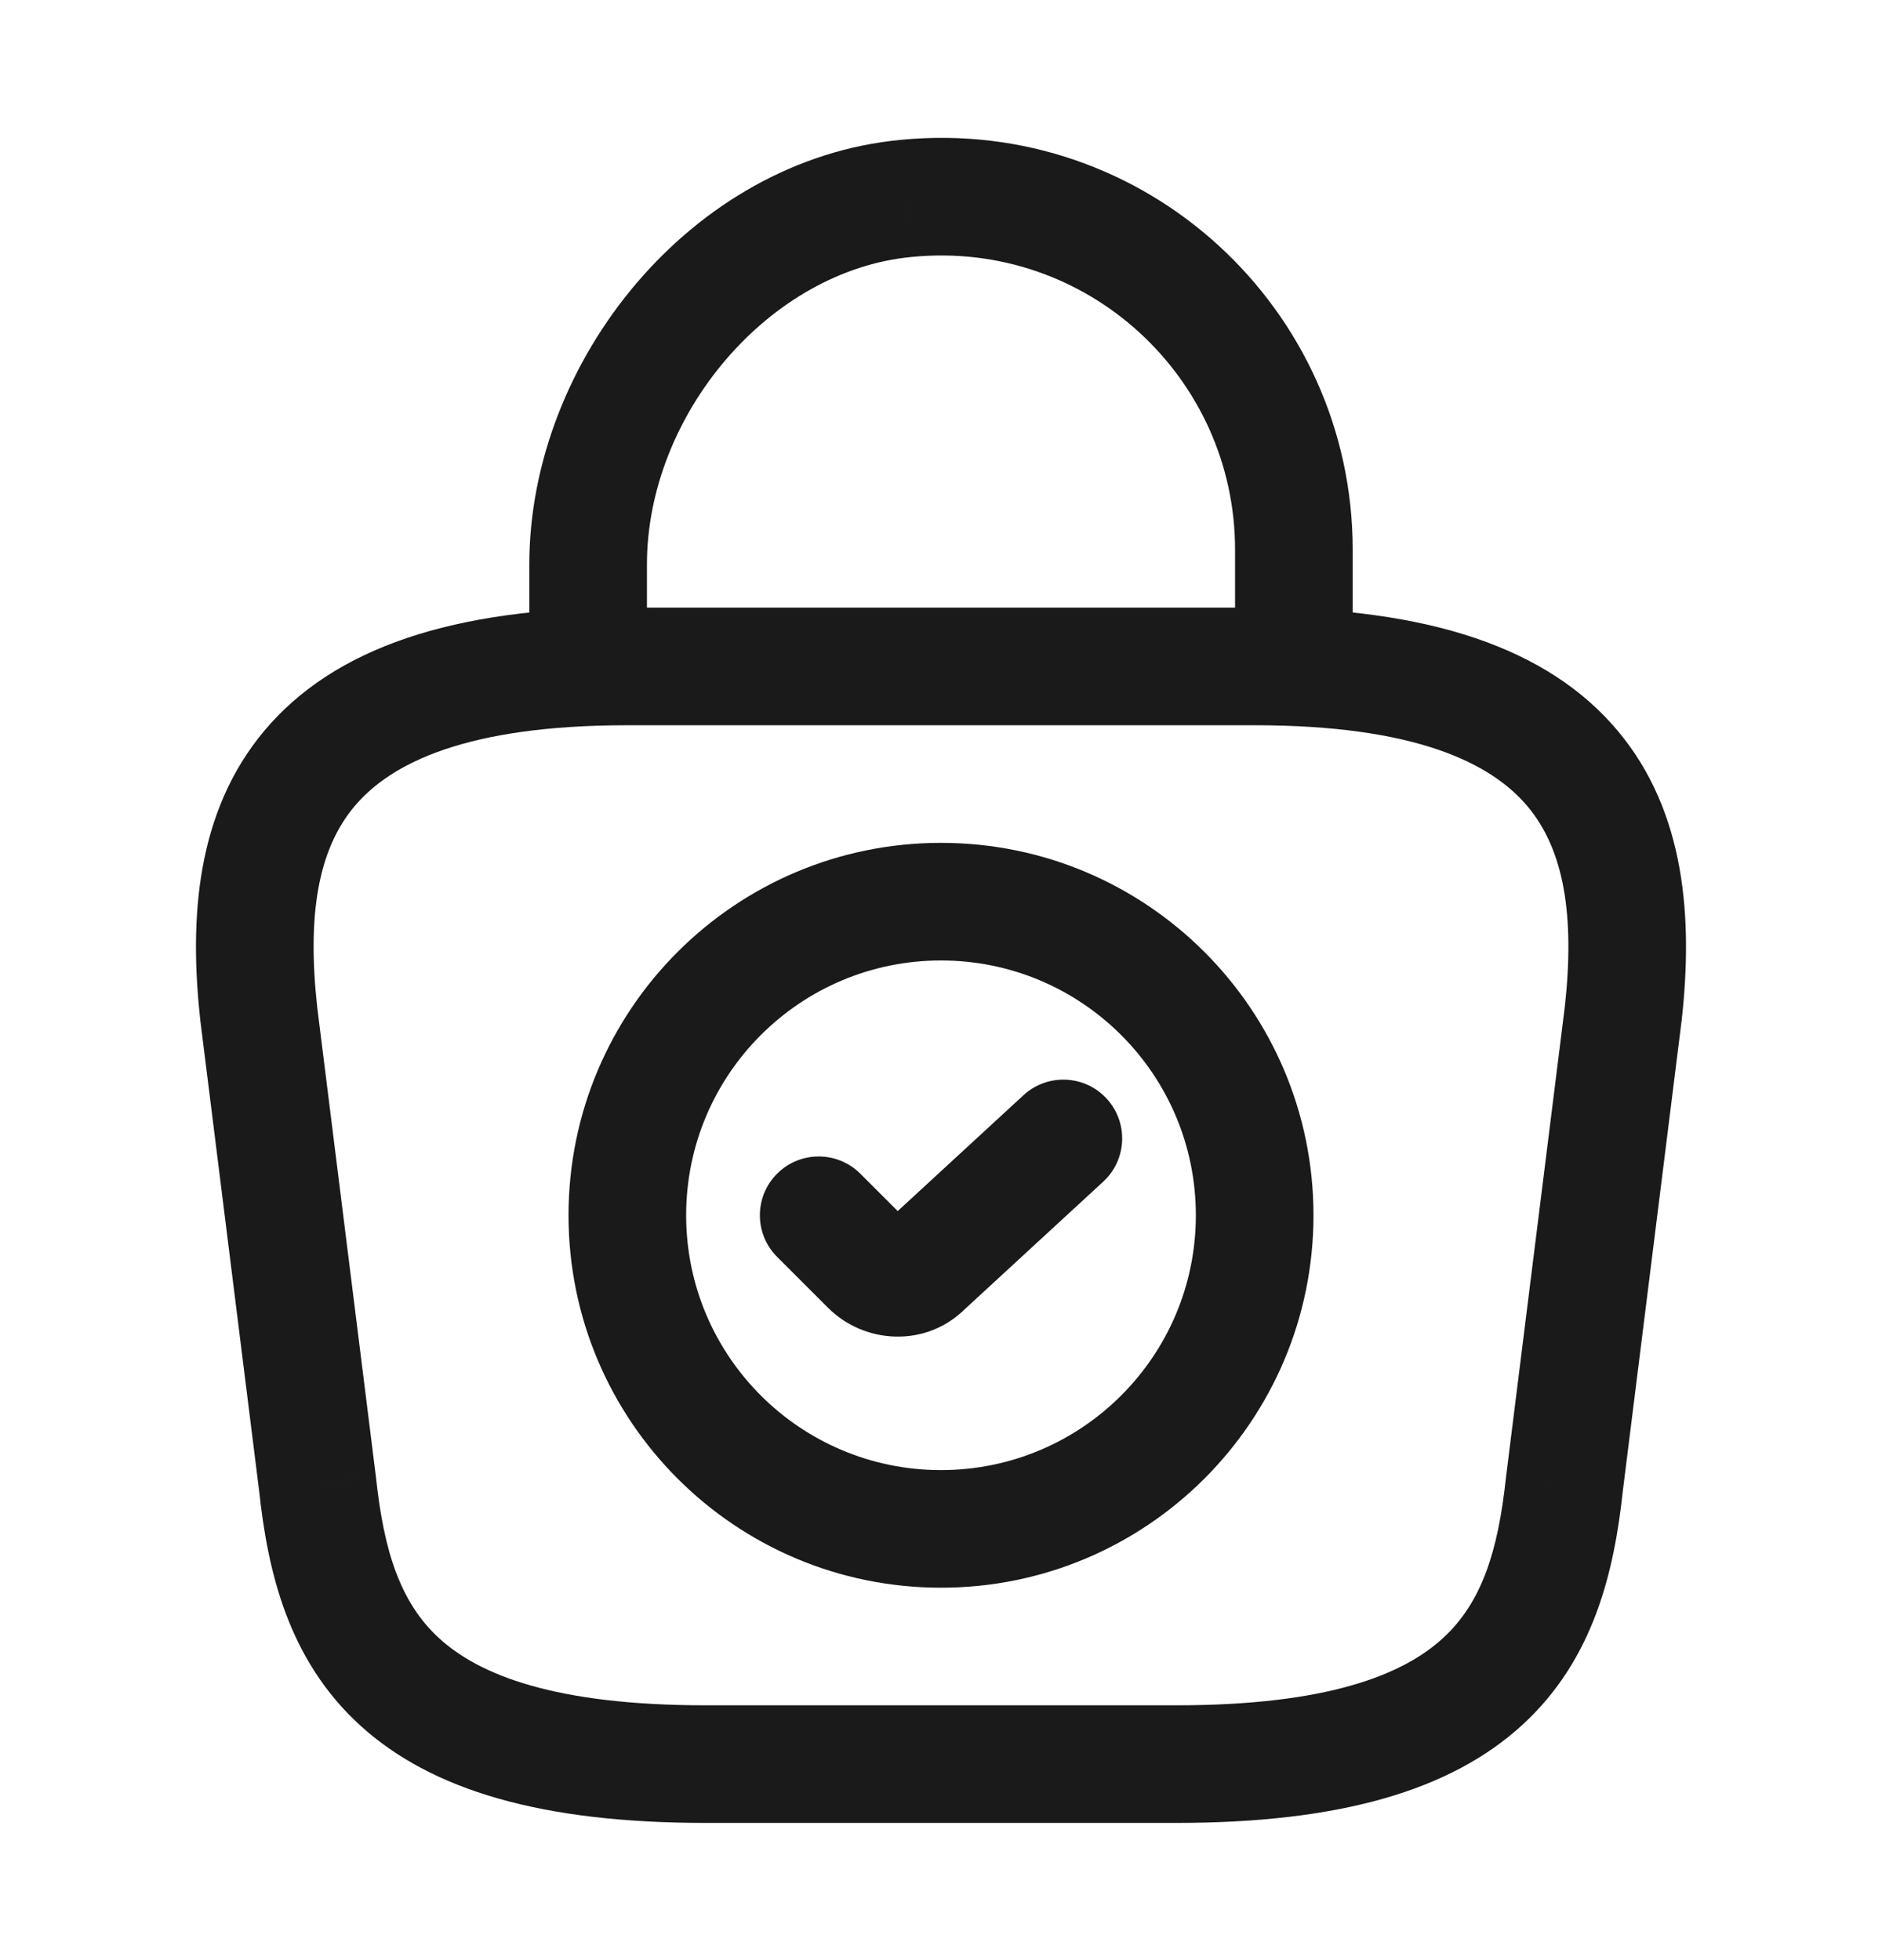 <svg width="48" height="50" viewBox="0 0 48 50" fill="none" xmlns="http://www.w3.org/2000/svg" xmlns:xlink="http://www.w3.org/1999/xlink">
<path d="M30.5,31C30.5,34.59 27.59,37.5 24,37.5L24,40.5C29.247,40.5 33.5,36.247 33.5,31L30.5,31ZM24,37.5C20.41,37.5 17.5,34.59 17.5,31L14.5,31C14.5,36.247 18.753,40.5 24,40.5L24,37.5ZM17.5,31C17.5,27.41 20.41,24.5 24,24.5L24,21.5C18.753,21.5 14.5,25.753 14.5,31L17.5,31ZM24,24.5C27.59,24.5 30.5,27.41 30.5,31L33.5,31C33.5,25.753 29.247,21.5 24,21.5L24,24.5Z" fill="#1A1A1A"/>
<path d="M21.942,29.939C21.356,29.354 20.406,29.354 19.82,29.939C19.234,30.525 19.234,31.475 19.82,32.061L21.942,29.939ZM22.181,32.3L23.242,31.239L23.242,31.239L22.181,32.3ZM23.561,32.32L22.544,31.217C22.529,31.231 22.515,31.245 22.5,31.259L23.561,32.32ZM28.137,30.143C28.746,29.582 28.785,28.633 28.224,28.024C27.663,27.414 26.714,27.376 26.104,27.937L28.137,30.143ZM19.82,32.061L21.12,33.361L23.242,31.239L21.942,29.939L19.82,32.061ZM21.12,33.361C22.046,34.286 23.616,34.386 24.622,33.381L22.5,31.259C22.746,31.014 23.076,31.074 23.242,31.239L21.12,33.361ZM24.577,33.423L28.137,30.143L26.104,27.937L22.544,31.217L24.577,33.423Z" fill="#1A1A1A"/>
<path d="M39.9,37.86L38.411,37.674L38.408,37.7L39.9,37.86ZM41.4,25.86L42.888,26.046L42.891,26.025L41.4,25.86ZM6.6,25.86L5.109,26.025L5.111,26.046L6.6,25.86ZM8.1,37.86L9.591,37.7L9.588,37.674L8.1,37.86ZM18,46.5L30,46.5L30,43.5L18,43.5L18,46.5ZM30,46.5C34.173,46.5 36.997,45.672 38.819,44.007C40.655,42.33 41.171,40.076 41.391,38.02L38.408,37.7C38.208,39.564 37.795,40.88 36.795,41.793C35.783,42.718 33.866,43.5 30,43.5L30,46.5ZM41.388,38.046L42.888,26.046L39.911,25.674L38.411,37.674L41.388,38.046ZM42.891,26.025C43.174,23.467 43.009,20.723 41.253,18.634C39.482,16.529 36.446,15.5 32,15.5L32,18.5C36.094,18.5 38.028,19.461 38.957,20.566C39.9,21.687 40.166,23.373 39.909,25.695L42.891,26.025ZM32,15.5L16,15.5L16,18.5L32,18.5L32,15.5ZM16,15.5C11.554,15.5 8.518,16.529 6.747,18.634C4.99,20.723 4.826,23.467 5.109,26.025L8.091,25.695C7.834,23.373 8.099,21.687 9.043,20.566C9.972,19.461 11.906,18.5 16,18.5L16,15.5ZM5.111,26.046L6.611,38.046L9.588,37.674L8.088,25.674L5.111,26.046ZM6.608,38.02C6.828,40.076 7.345,42.33 9.18,44.007C11.003,45.672 13.826,46.5 18,46.5L18,43.5C14.133,43.5 12.217,42.718 11.204,41.793C10.205,40.88 9.791,39.564 9.591,37.7L6.608,38.02Z" fill="#1A1A1A"/>
<path d="M13.5,16.34C13.5,17.168 14.172,17.84 15,17.84C15.828,17.84 16.5,17.168 16.5,16.34L13.5,16.34ZM23.12,5.06L23.259,6.554L23.265,6.553L23.12,5.06ZM31.5,16.78C31.5,17.608 32.172,18.28 33,18.28C33.828,18.28 34.5,17.608 34.5,16.78L31.5,16.78ZM16.5,16.34L16.5,14.4L13.5,14.4L13.5,16.34L16.5,16.34ZM16.5,14.4C16.5,10.585 19.616,6.894 23.259,6.554L22.981,3.567C17.624,4.067 13.5,9.215 13.5,14.4L16.5,14.4ZM23.265,6.553C27.731,6.12 31.5,9.633 31.5,14.02L34.5,14.02C34.5,7.887 29.229,2.96 22.975,3.567L23.265,6.553ZM31.5,14.02L31.5,16.78L34.5,16.78L34.5,14.02L31.5,14.02Z" fill="#1A1A1A"/>
</svg>
